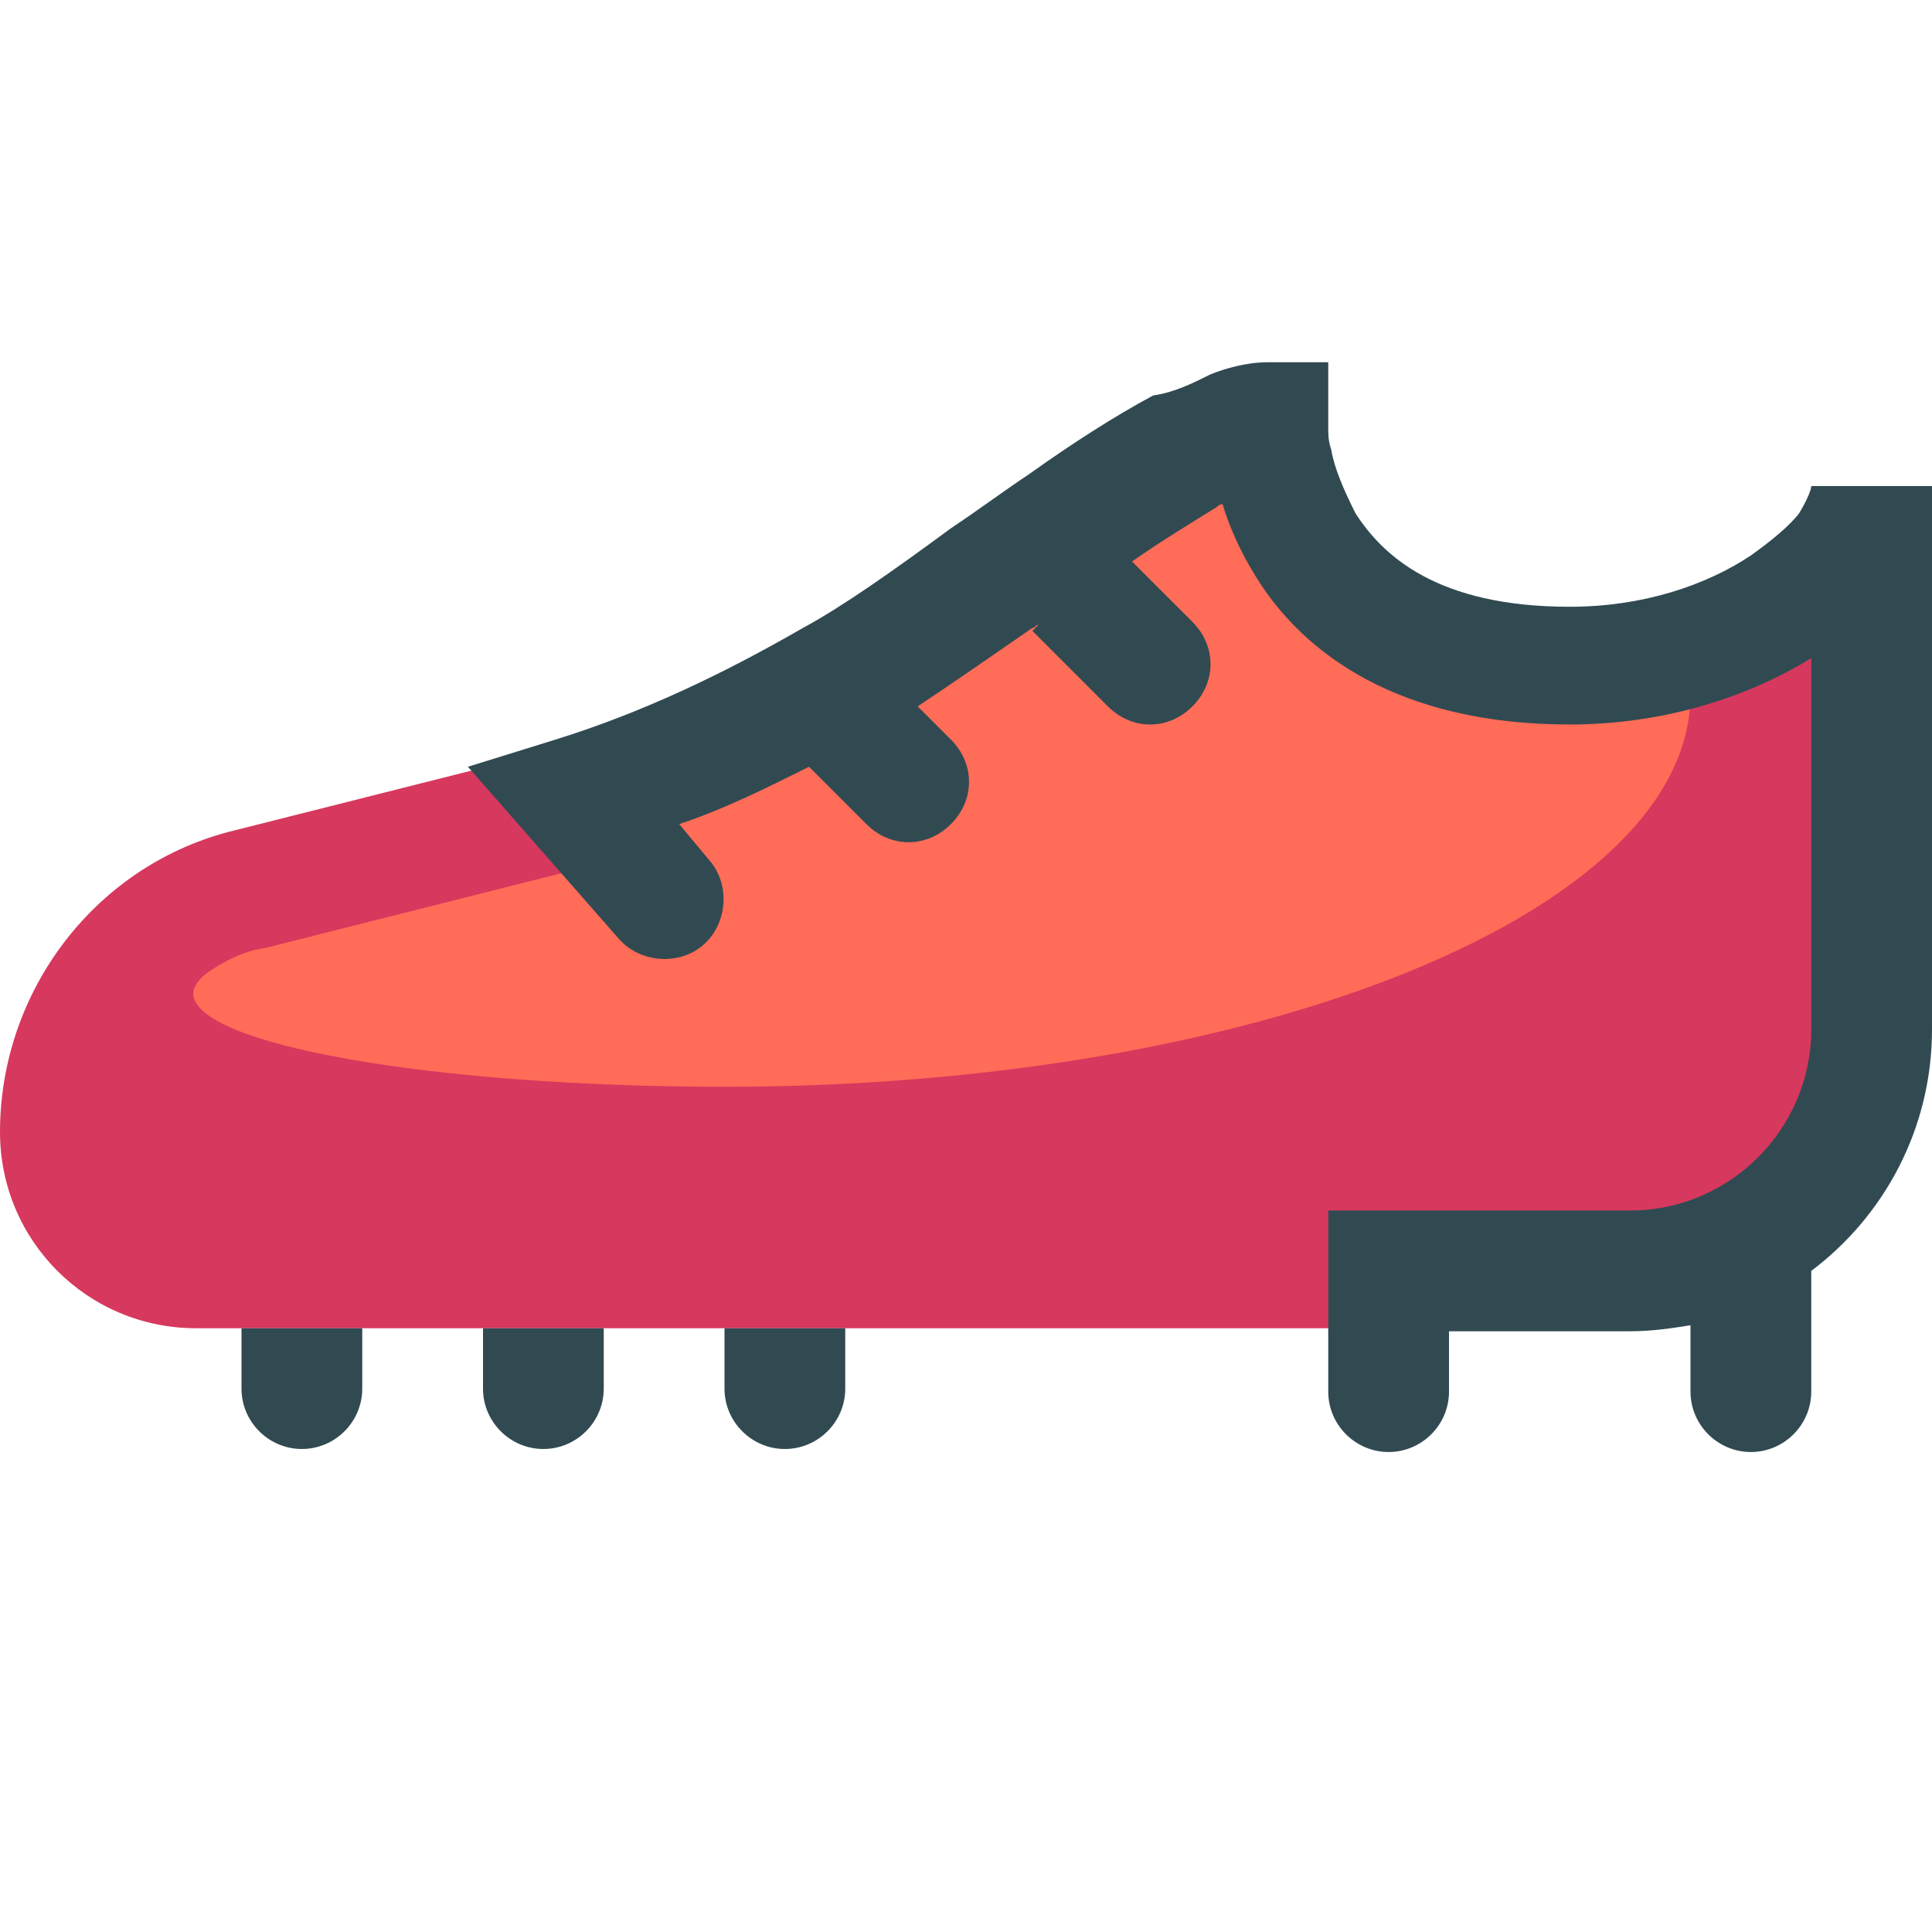 <?xml version="1.0" ?><svg id="Layer_1" style="enable-background:new 0 0 64 64;" version="1.1" viewBox="0 0 64 64" xml:space="preserve" xmlns="http://www.w3.org/2000/svg" xmlns:xlink="http://www.w3.org/1999/xlink"><style type="text/css">
	.st0{fill:#FF6C58;}
	.st1{fill:#D7385E;}
	.st2{fill-rule:evenodd;clip-rule:evenodd;fill:#314A52;}
</style><g id="Cleats"><polygon class="st0" points="20,27 40,15 47,22 61,20 61,41 3,41 3,32  "/><path class="st1" d="M56,23c0,7.2-14.3,13-32,13c-9.7,0-17.6-1.4-17.6-3.1c0-0.2,0.2-0.5,0.5-0.7c0.6-0.4,1.2-0.7,1.9-0.8l10.7-2.7   l-1-3.9L7.8,27.5C3.2,28.6,0,32.8,0,37.5C0,41.1,2.9,44,6.5,44H52l9-6V21h-5.4C55.9,21.7,56,22.3,56,23z"/><path class="st2" d="M24,46v-2h4v2c0,1.1-0.9,2-2,2C24.9,48,24,47.1,24,46z M16,46v-2h4v2c0,1.1-0.9,2-2,2C16.9,48,16,47.1,16,46z    M8,46v-2h4v2c0,1.1-0.9,2-2,2C8.9,48,8,47.1,8,46z M40.1,12.4c0.5-0.2,1.2-0.4,1.9-0.4h2v2c0,0,0,0,0,0c0,0,0,0.1,0,0.2   c0,0.2,0,0.4,0.1,0.7c0.1,0.6,0.4,1.3,0.8,2.1c0.9,1.4,2.7,3.1,7.1,3.1c2.4,0,4.5-0.7,6-1.7c0.7-0.5,1.3-1,1.6-1.4   c0.3-0.5,0.4-0.8,0.4-0.9h4v18c0,3.3-1.6,6.2-4,8v4c0,1.1-0.9,2-2,2c-1.1,0-2-0.9-2-2v-2.2c-0.6,0.1-1.3,0.2-2,0.2h-6v2   c0,1.1-0.9,2-2,2c-1.1,0-2-0.9-2-2v-6h10c3.3,0,6-2.7,6-6V21.8c-2.1,1.3-4.9,2.2-8,2.2c-5.6,0-8.8-2.3-10.4-4.9   c-0.5-0.8-0.9-1.7-1.1-2.4c-0.1,0-0.2,0.1-0.2,0.1c-0.8,0.5-1.8,1.1-2.8,1.8l2,2c0.8,0.8,0.8,2,0,2.8c-0.8,0.8-2,0.8-2.8,0   l-2.5-2.5l0.2-0.2c-0.1,0-0.1,0.1-0.2,0.1c-1.3,0.9-2.6,1.8-3.8,2.6l1.1,1.1c0.8,0.8,0.8,2,0,2.8c-0.8,0.8-2,0.8-2.8,0l-1.9-1.9   c-1.4,0.7-2.8,1.4-4.3,1.9l1,1.2c0.7,0.8,0.6,2.1-0.2,2.8s-2.1,0.6-2.8-0.2l-5-5.7l2.9-0.9c2.9-0.9,5.6-2.2,8.2-3.7   c1.3-0.7,3-1.9,4.9-3.3c0.9-0.6,1.7-1.2,2.6-1.8c1.4-1,2.8-1.9,4.1-2.6C38.9,13,39.5,12.7,40.1,12.4z"/></g></svg>